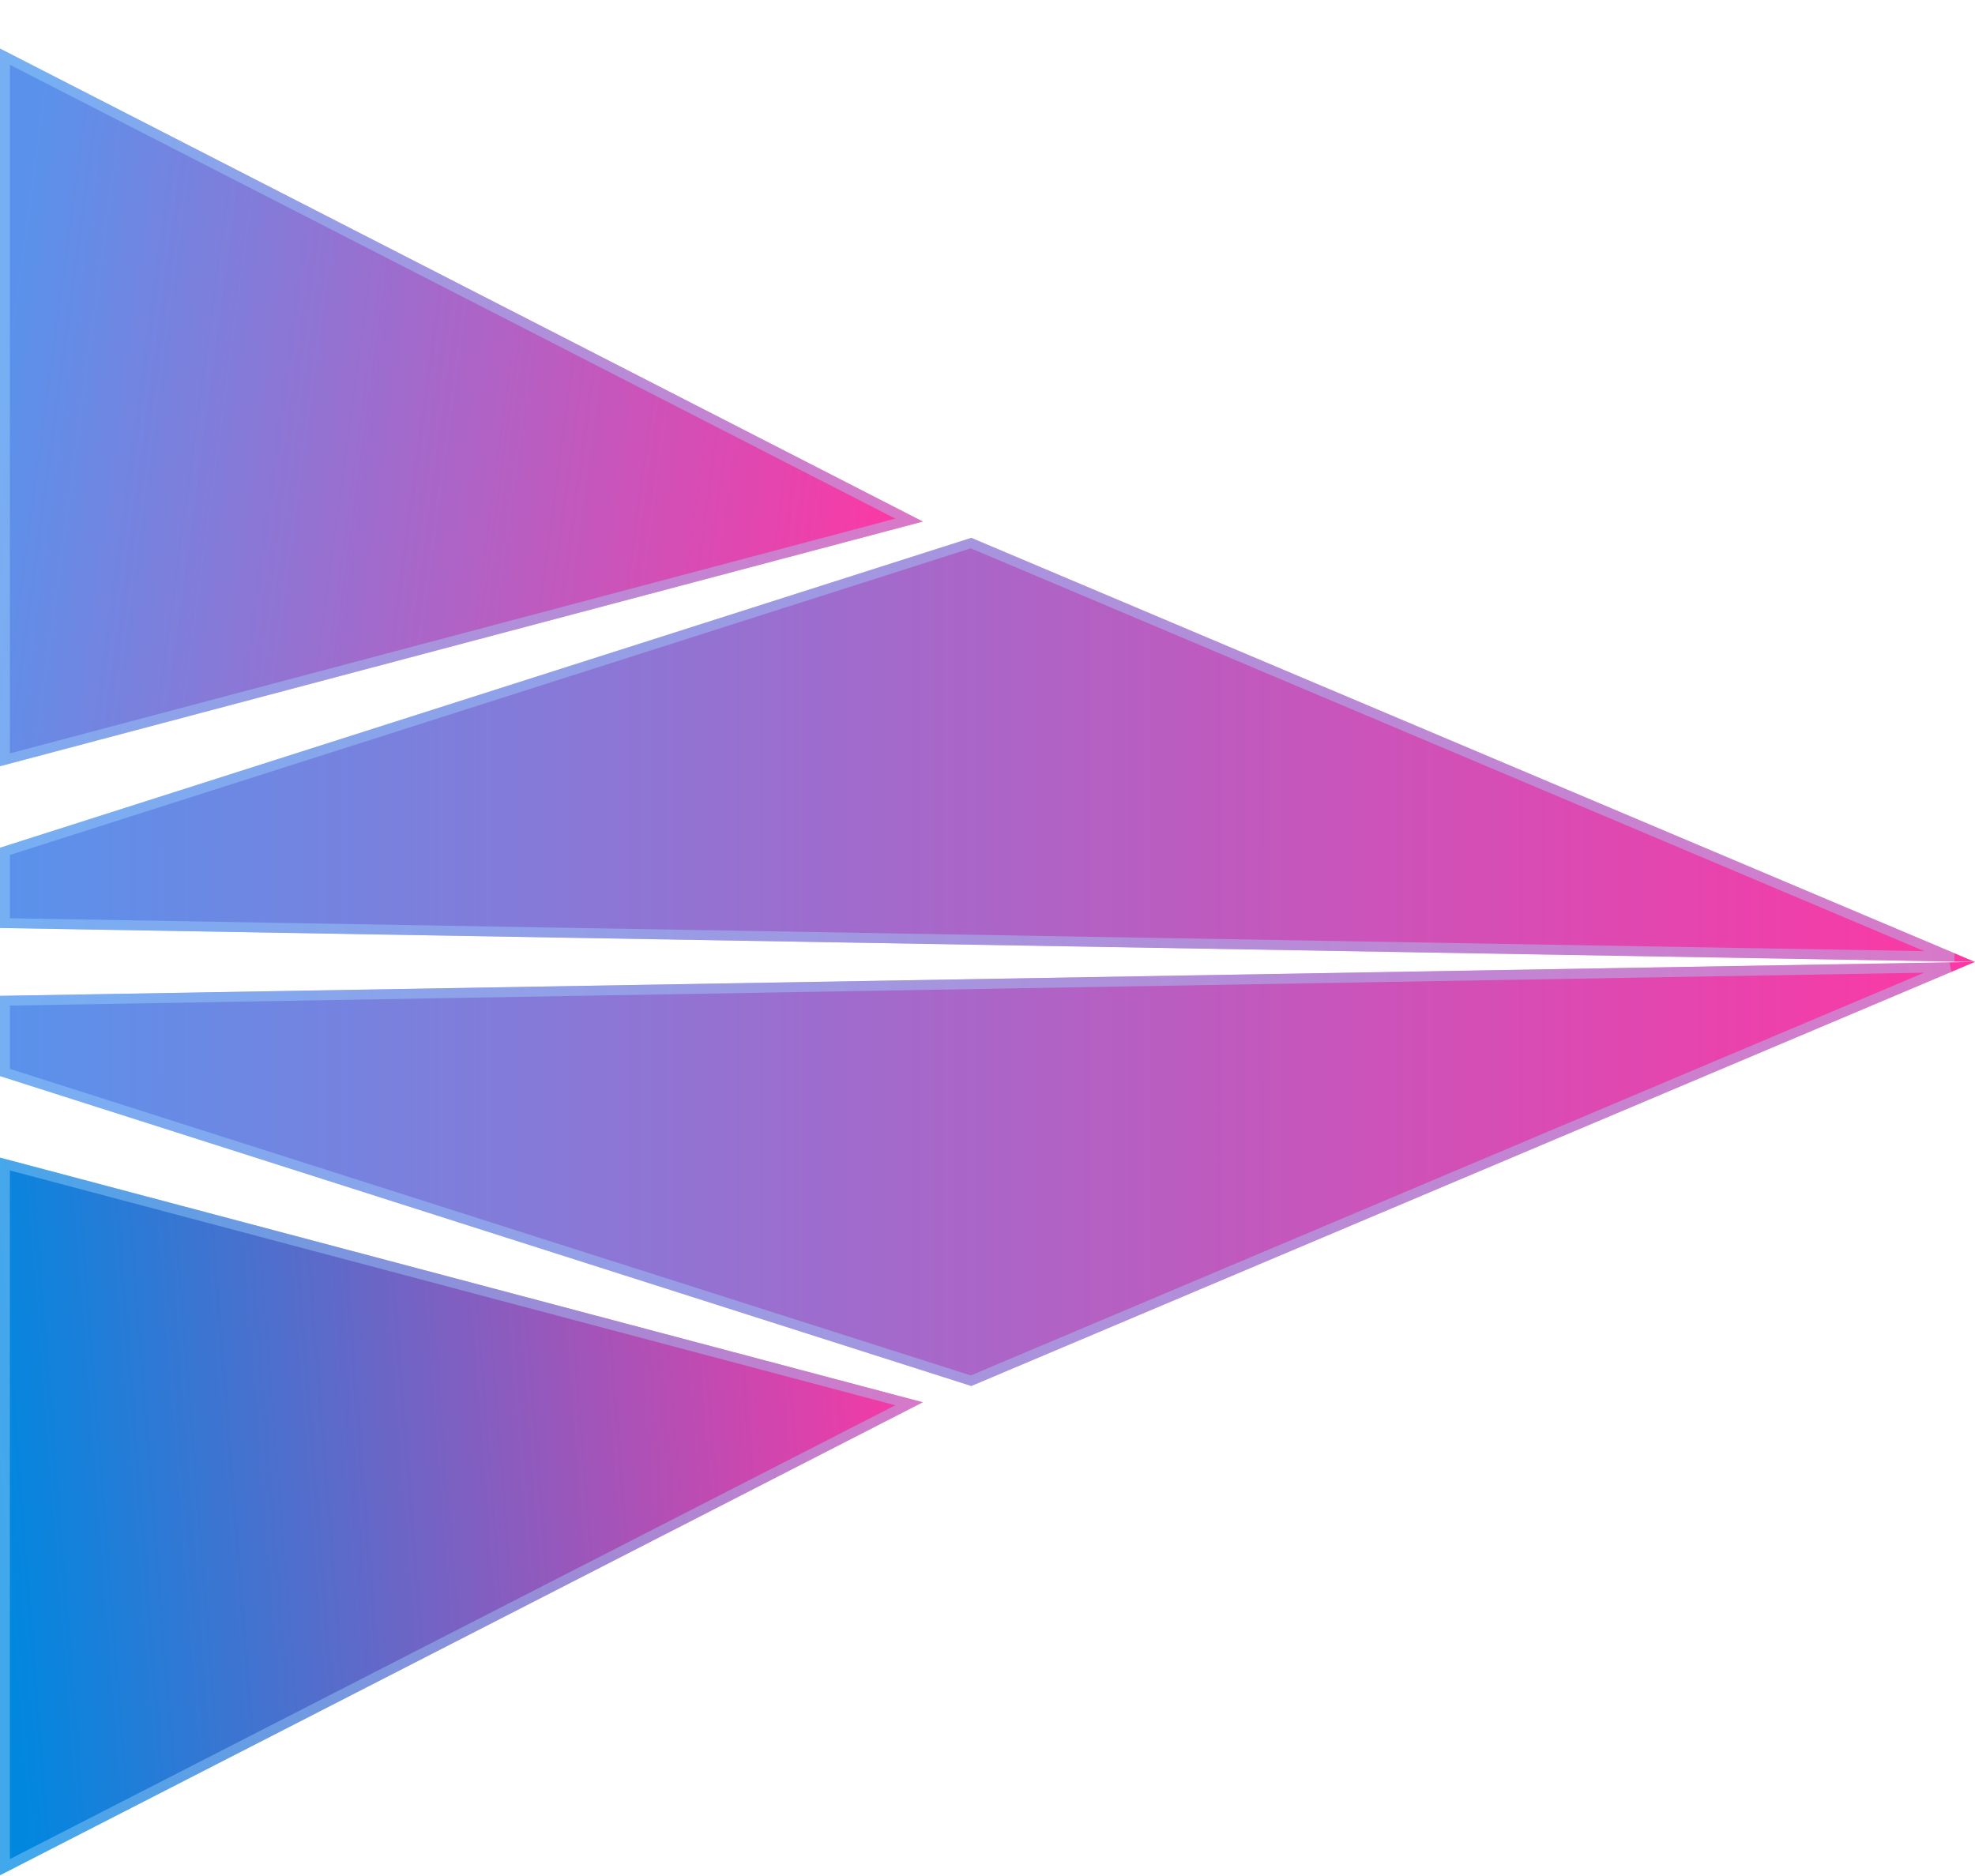 <svg xmlns="http://www.w3.org/2000/svg" width="40" height="38" fill="none"><path fill="url(#a)" d="M18.689 10.565 0 15.52V.984l18.689 9.58Z"/><path stroke="#A4DAFF" stroke-opacity=".4" stroke-width=".2" d="M.1 15.39V1.148l18.311 9.387L.1 15.391Z"/><path fill="url(#b)" d="M19.672 10.895 40 19.485l-40-.688v-1.625l19.672-6.277Z"/><path stroke="#A4DAFF" stroke-opacity=".4" stroke-width=".2" d="M39.484 19.375.1 18.698v-1.453L19.667 11l19.817 8.374Z"/><path fill="url(#c)" d="M18.689 28.404 0 23.449v14.535l18.689-9.58Z"/><path stroke="#A4DAFF" stroke-opacity=".4" stroke-width=".2" d="M.1 23.578v14.243l18.311-9.386L.1 23.578Z"/><path fill="url(#d)" d="M19.672 28.074 40 19.484l-40 .688v1.625l19.672 6.277Z"/><path stroke="#A4DAFF" stroke-opacity=".4" stroke-width=".2" d="M39.484 19.594.1 20.271v1.453l19.567 6.243 19.817-8.373Z"/><defs><linearGradient id="a" x1="0" x2="18.5" y1="7.984" y2="10.484" gradientUnits="userSpaceOnUse"><stop stop-color="#5A92EB"/><stop offset="1" stop-color="#FE37A3"/></linearGradient><linearGradient id="b" x1=".197" x2="40.238" y1="17.54" y2="17.54" gradientUnits="userSpaceOnUse"><stop stop-color="#5A92EB"/><stop offset="1" stop-color="#FE37A3"/></linearGradient><linearGradient id="c" x1="0" x2="19" y1="29.984" y2="28.484" gradientUnits="userSpaceOnUse"><stop stop-color="#0287DF"/><stop offset="1" stop-color="#FE37A3"/></linearGradient><linearGradient id="d" x1=".197" x2="40.238" y1="21.429" y2="21.429" gradientUnits="userSpaceOnUse"><stop stop-color="#5A92EB"/><stop offset="1" stop-color="#FE37A3"/></linearGradient></defs></svg>